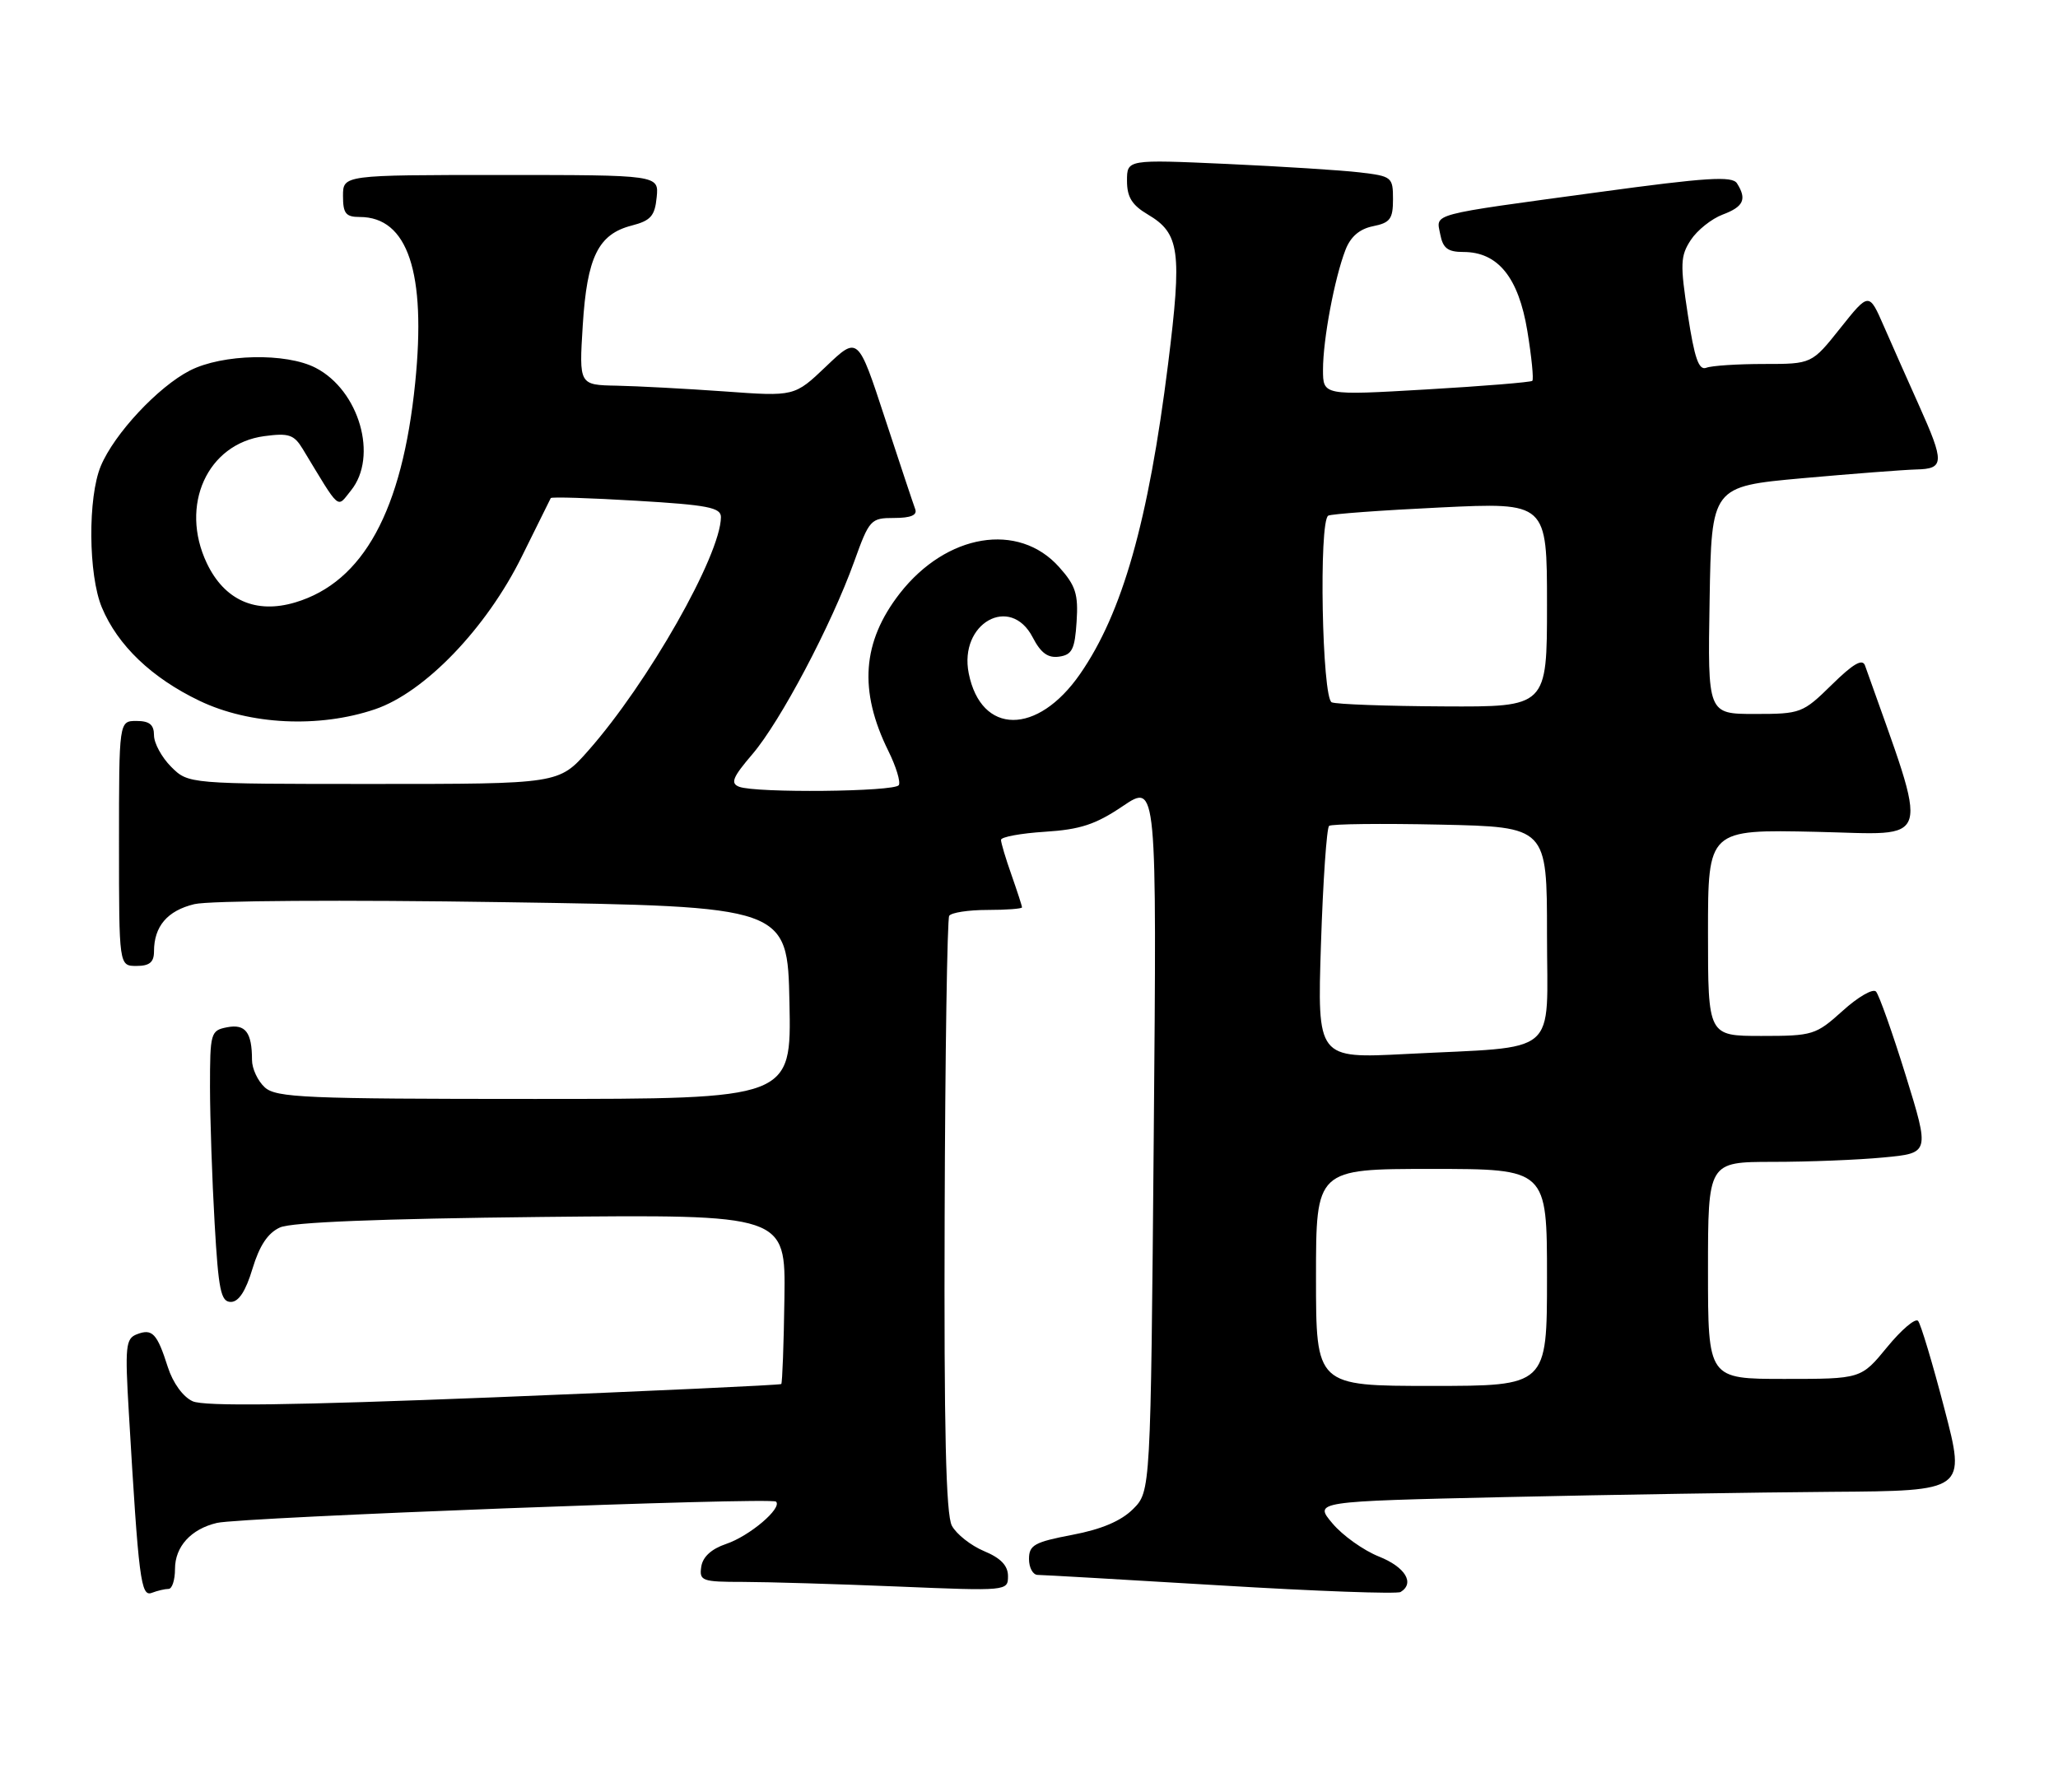 <?xml version="1.0" encoding="UTF-8" standalone="no"?>
<!DOCTYPE svg PUBLIC "-//W3C//DTD SVG 1.1//EN" "http://www.w3.org/Graphics/SVG/1.1/DTD/svg11.dtd" >
<svg xmlns="http://www.w3.org/2000/svg" xmlns:xlink="http://www.w3.org/1999/xlink" version="1.1" viewBox="0 0 294 256">
 <g >
 <path fill="currentColor"
d=" M 24.08 227.00 C 24.59 227.00 25.00 225.72 25.00 224.15 C 25.00 220.95 27.29 218.44 31.00 217.57 C 34.47 216.76 110.21 213.87 110.86 214.53 C 111.79 215.45 107.07 219.46 103.72 220.58 C 101.63 221.29 100.39 222.42 100.18 223.83 C 99.88 225.86 100.27 226.00 106.18 226.00 C 109.66 226.01 119.59 226.30 128.25 226.66 C 143.89 227.31 144.00 227.30 144.00 225.17 C 144.00 223.68 142.97 222.59 140.58 221.60 C 138.70 220.81 136.63 219.18 135.98 217.97 C 135.13 216.37 134.85 204.28 134.95 173.72 C 135.02 150.60 135.32 131.30 135.60 130.84 C 135.89 130.38 138.34 130.00 141.06 130.00 C 143.78 130.00 146.00 129.83 146.00 129.63 C 146.00 129.42 145.32 127.34 144.50 125.00 C 143.67 122.66 143.00 120.41 143.00 119.99 C 143.00 119.57 145.83 119.05 149.28 118.83 C 154.33 118.51 156.52 117.79 160.41 115.16 C 165.26 111.89 165.26 111.89 164.82 162.49 C 164.38 213.08 164.38 213.08 161.86 215.60 C 160.15 217.30 157.35 218.49 153.17 219.28 C 147.77 220.31 147.00 220.74 147.00 222.73 C 147.00 223.98 147.56 225.00 148.25 225.00 C 148.94 225.00 160.68 225.68 174.35 226.50 C 188.01 227.33 199.60 227.75 200.09 227.44 C 202.15 226.17 200.75 223.88 197.00 222.38 C 194.79 221.50 191.80 219.37 190.35 217.64 C 187.70 214.50 187.70 214.50 215.10 213.88 C 230.17 213.54 251.13 213.21 261.67 213.13 C 280.84 213.00 280.84 213.00 277.77 201.25 C 276.09 194.79 274.39 189.14 274.01 188.71 C 273.63 188.27 271.64 189.96 269.59 192.46 C 265.87 197.00 265.87 197.00 254.93 197.00 C 244.00 197.00 244.00 197.00 244.00 181.50 C 244.00 166.00 244.00 166.00 253.25 165.99 C 258.34 165.99 265.47 165.71 269.09 165.36 C 275.68 164.74 275.68 164.74 272.24 153.62 C 270.34 147.50 268.43 142.12 268.00 141.66 C 267.57 141.19 265.42 142.43 263.24 144.41 C 259.40 147.87 258.98 148.00 251.63 148.00 C 244.00 148.00 244.00 148.00 244.00 133.25 C 244.00 118.50 244.00 118.50 259.47 118.84 C 276.36 119.21 275.73 121.36 266.43 95.08 C 266.07 94.05 264.74 94.82 261.68 97.83 C 257.54 101.89 257.25 102.00 250.69 102.00 C 243.95 102.00 243.95 102.00 244.23 85.75 C 244.50 69.50 244.50 69.50 257.50 68.32 C 264.65 67.68 271.96 67.12 273.75 67.07 C 277.78 66.98 277.81 66.09 274.13 57.89 C 272.55 54.37 270.30 49.30 269.13 46.62 C 267.00 41.74 267.00 41.74 262.91 46.87 C 258.83 52.00 258.83 52.00 252.00 52.00 C 248.24 52.00 244.53 52.24 243.76 52.54 C 242.68 52.95 242.07 51.19 241.12 44.96 C 240.01 37.73 240.05 36.57 241.54 34.29 C 242.46 32.89 244.51 31.25 246.11 30.65 C 249.09 29.53 249.58 28.46 248.14 26.19 C 247.46 25.12 243.79 25.35 228.40 27.45 C 203.84 30.79 205.17 30.44 205.75 33.48 C 206.13 35.47 206.83 36.00 209.06 36.00 C 213.99 36.00 216.93 39.63 218.19 47.27 C 218.80 50.99 219.12 54.20 218.90 54.41 C 218.68 54.61 211.86 55.17 203.75 55.64 C 189.00 56.50 189.00 56.50 189.00 52.80 C 189.00 48.52 190.64 39.76 192.21 35.70 C 192.94 33.81 194.22 32.71 196.14 32.32 C 198.59 31.83 199.00 31.28 199.00 28.47 C 199.00 25.30 198.84 25.17 194.25 24.63 C 191.64 24.32 183.09 23.78 175.25 23.42 C 161.00 22.78 161.00 22.78 161.00 25.83 C 161.00 28.16 161.71 29.30 163.97 30.64 C 168.54 33.34 168.88 35.85 166.87 52.00 C 164.06 74.47 160.35 87.56 154.29 96.30 C 148.20 105.08 140.16 105.03 138.39 96.20 C 136.96 89.04 144.34 84.89 147.53 91.06 C 148.69 93.30 149.71 94.04 151.31 93.81 C 153.15 93.55 153.55 92.76 153.80 88.82 C 154.06 84.88 153.67 83.66 151.30 81.01 C 145.50 74.52 135.21 76.23 128.54 84.78 C 123.16 91.70 122.65 98.67 126.91 107.29 C 128.01 109.51 128.68 111.71 128.40 112.17 C 127.81 113.12 107.99 113.32 105.59 112.40 C 104.31 111.90 104.66 111.05 107.49 107.74 C 111.49 103.06 118.75 89.33 122.02 80.25 C 124.19 74.21 124.39 74.00 127.74 74.00 C 130.10 74.00 131.06 73.60 130.75 72.75 C 130.49 72.06 128.54 66.21 126.42 59.75 C 122.57 48.00 122.57 48.00 118.03 52.33 C 113.50 56.65 113.50 56.65 103.50 55.92 C 98.00 55.53 91.07 55.16 88.11 55.10 C 82.72 55.00 82.72 55.00 83.25 46.49 C 83.86 36.71 85.46 33.45 90.26 32.22 C 92.96 31.52 93.55 30.85 93.81 28.19 C 94.13 25.00 94.13 25.00 71.56 25.00 C 49.00 25.00 49.00 25.00 49.00 28.00 C 49.00 30.50 49.40 31.00 51.39 31.00 C 58.26 31.00 60.91 38.93 59.31 54.72 C 57.46 72.97 51.90 83.15 42.19 86.06 C 36.55 87.75 32.06 85.76 29.54 80.45 C 25.63 72.20 29.61 63.40 37.75 62.31 C 41.25 61.84 42.00 62.09 43.24 64.13 C 48.71 73.16 48.08 72.62 50.14 70.07 C 54.05 65.24 51.33 55.77 45.09 52.55 C 40.87 50.37 31.79 50.56 27.14 52.93 C 22.60 55.25 16.33 61.96 14.40 66.58 C 12.53 71.05 12.61 82.14 14.55 86.78 C 16.81 92.20 21.67 96.85 28.50 100.12 C 35.67 103.56 45.58 104.04 53.57 101.33 C 60.68 98.92 69.49 89.75 74.55 79.50 C 76.72 75.10 78.58 71.35 78.68 71.16 C 78.77 70.97 84.28 71.14 90.93 71.54 C 101.11 72.14 103.00 72.51 102.99 73.88 C 102.95 79.32 92.56 97.60 84.03 107.25 C 79.83 112.00 79.83 112.00 53.37 112.00 C 26.91 112.00 26.91 112.00 24.45 109.55 C 23.10 108.20 22.00 106.17 22.00 105.05 C 22.00 103.53 21.35 103.00 19.50 103.00 C 17.00 103.00 17.00 103.00 17.00 120.50 C 17.00 138.00 17.00 138.00 19.50 138.00 C 21.36 138.00 22.00 137.47 22.00 135.93 C 22.00 132.34 23.91 130.10 27.77 129.17 C 29.88 128.66 49.08 128.54 72.00 128.89 C 112.50 129.50 112.50 129.50 112.78 143.25 C 113.06 157.00 113.06 157.00 76.36 157.00 C 43.61 157.00 39.46 156.82 37.83 155.35 C 36.82 154.43 36.00 152.67 36.00 151.43 C 36.00 147.49 35.07 146.26 32.45 146.76 C 30.09 147.22 30.00 147.53 30.00 155.37 C 30.01 159.84 30.30 168.56 30.66 174.75 C 31.21 184.34 31.55 186.00 32.98 186.00 C 34.10 186.00 35.11 184.45 36.07 181.25 C 37.07 177.95 38.26 176.15 40.00 175.36 C 41.66 174.61 54.22 174.11 77.37 173.86 C 112.23 173.50 112.23 173.50 112.06 185.47 C 111.97 192.06 111.76 197.57 111.61 197.73 C 111.45 197.88 92.99 198.73 70.58 199.63 C 41.60 200.78 29.16 200.94 27.52 200.19 C 26.15 199.57 24.70 197.57 23.98 195.32 C 22.44 190.49 21.76 189.77 19.56 190.62 C 17.95 191.23 17.84 192.33 18.41 201.90 C 19.81 225.71 20.12 228.17 21.69 227.56 C 22.50 227.25 23.58 227.00 24.08 227.00 Z  M 188.00 182.50 C 188.00 167.00 188.00 167.00 204.50 167.00 C 221.00 167.00 221.00 167.00 221.00 182.50 C 221.00 198.00 221.00 198.00 204.50 198.00 C 188.00 198.00 188.00 198.00 188.00 182.50 Z  M 188.71 134.87 C 189.00 125.86 189.53 118.27 189.87 117.99 C 190.22 117.71 197.36 117.63 205.75 117.81 C 221.00 118.14 221.00 118.14 221.00 133.48 C 221.00 151.22 223.11 149.43 200.84 150.58 C 188.18 151.23 188.18 151.23 188.71 134.87 Z  M 190.25 100.34 C 188.86 99.78 188.38 74.48 189.75 73.67 C 190.16 73.43 197.36 72.90 205.75 72.50 C 221.00 71.77 221.00 71.77 221.00 86.39 C 221.00 101.00 221.00 101.00 206.25 100.92 C 198.14 100.88 190.94 100.62 190.25 100.34 Z "/>
</g>
</svg>